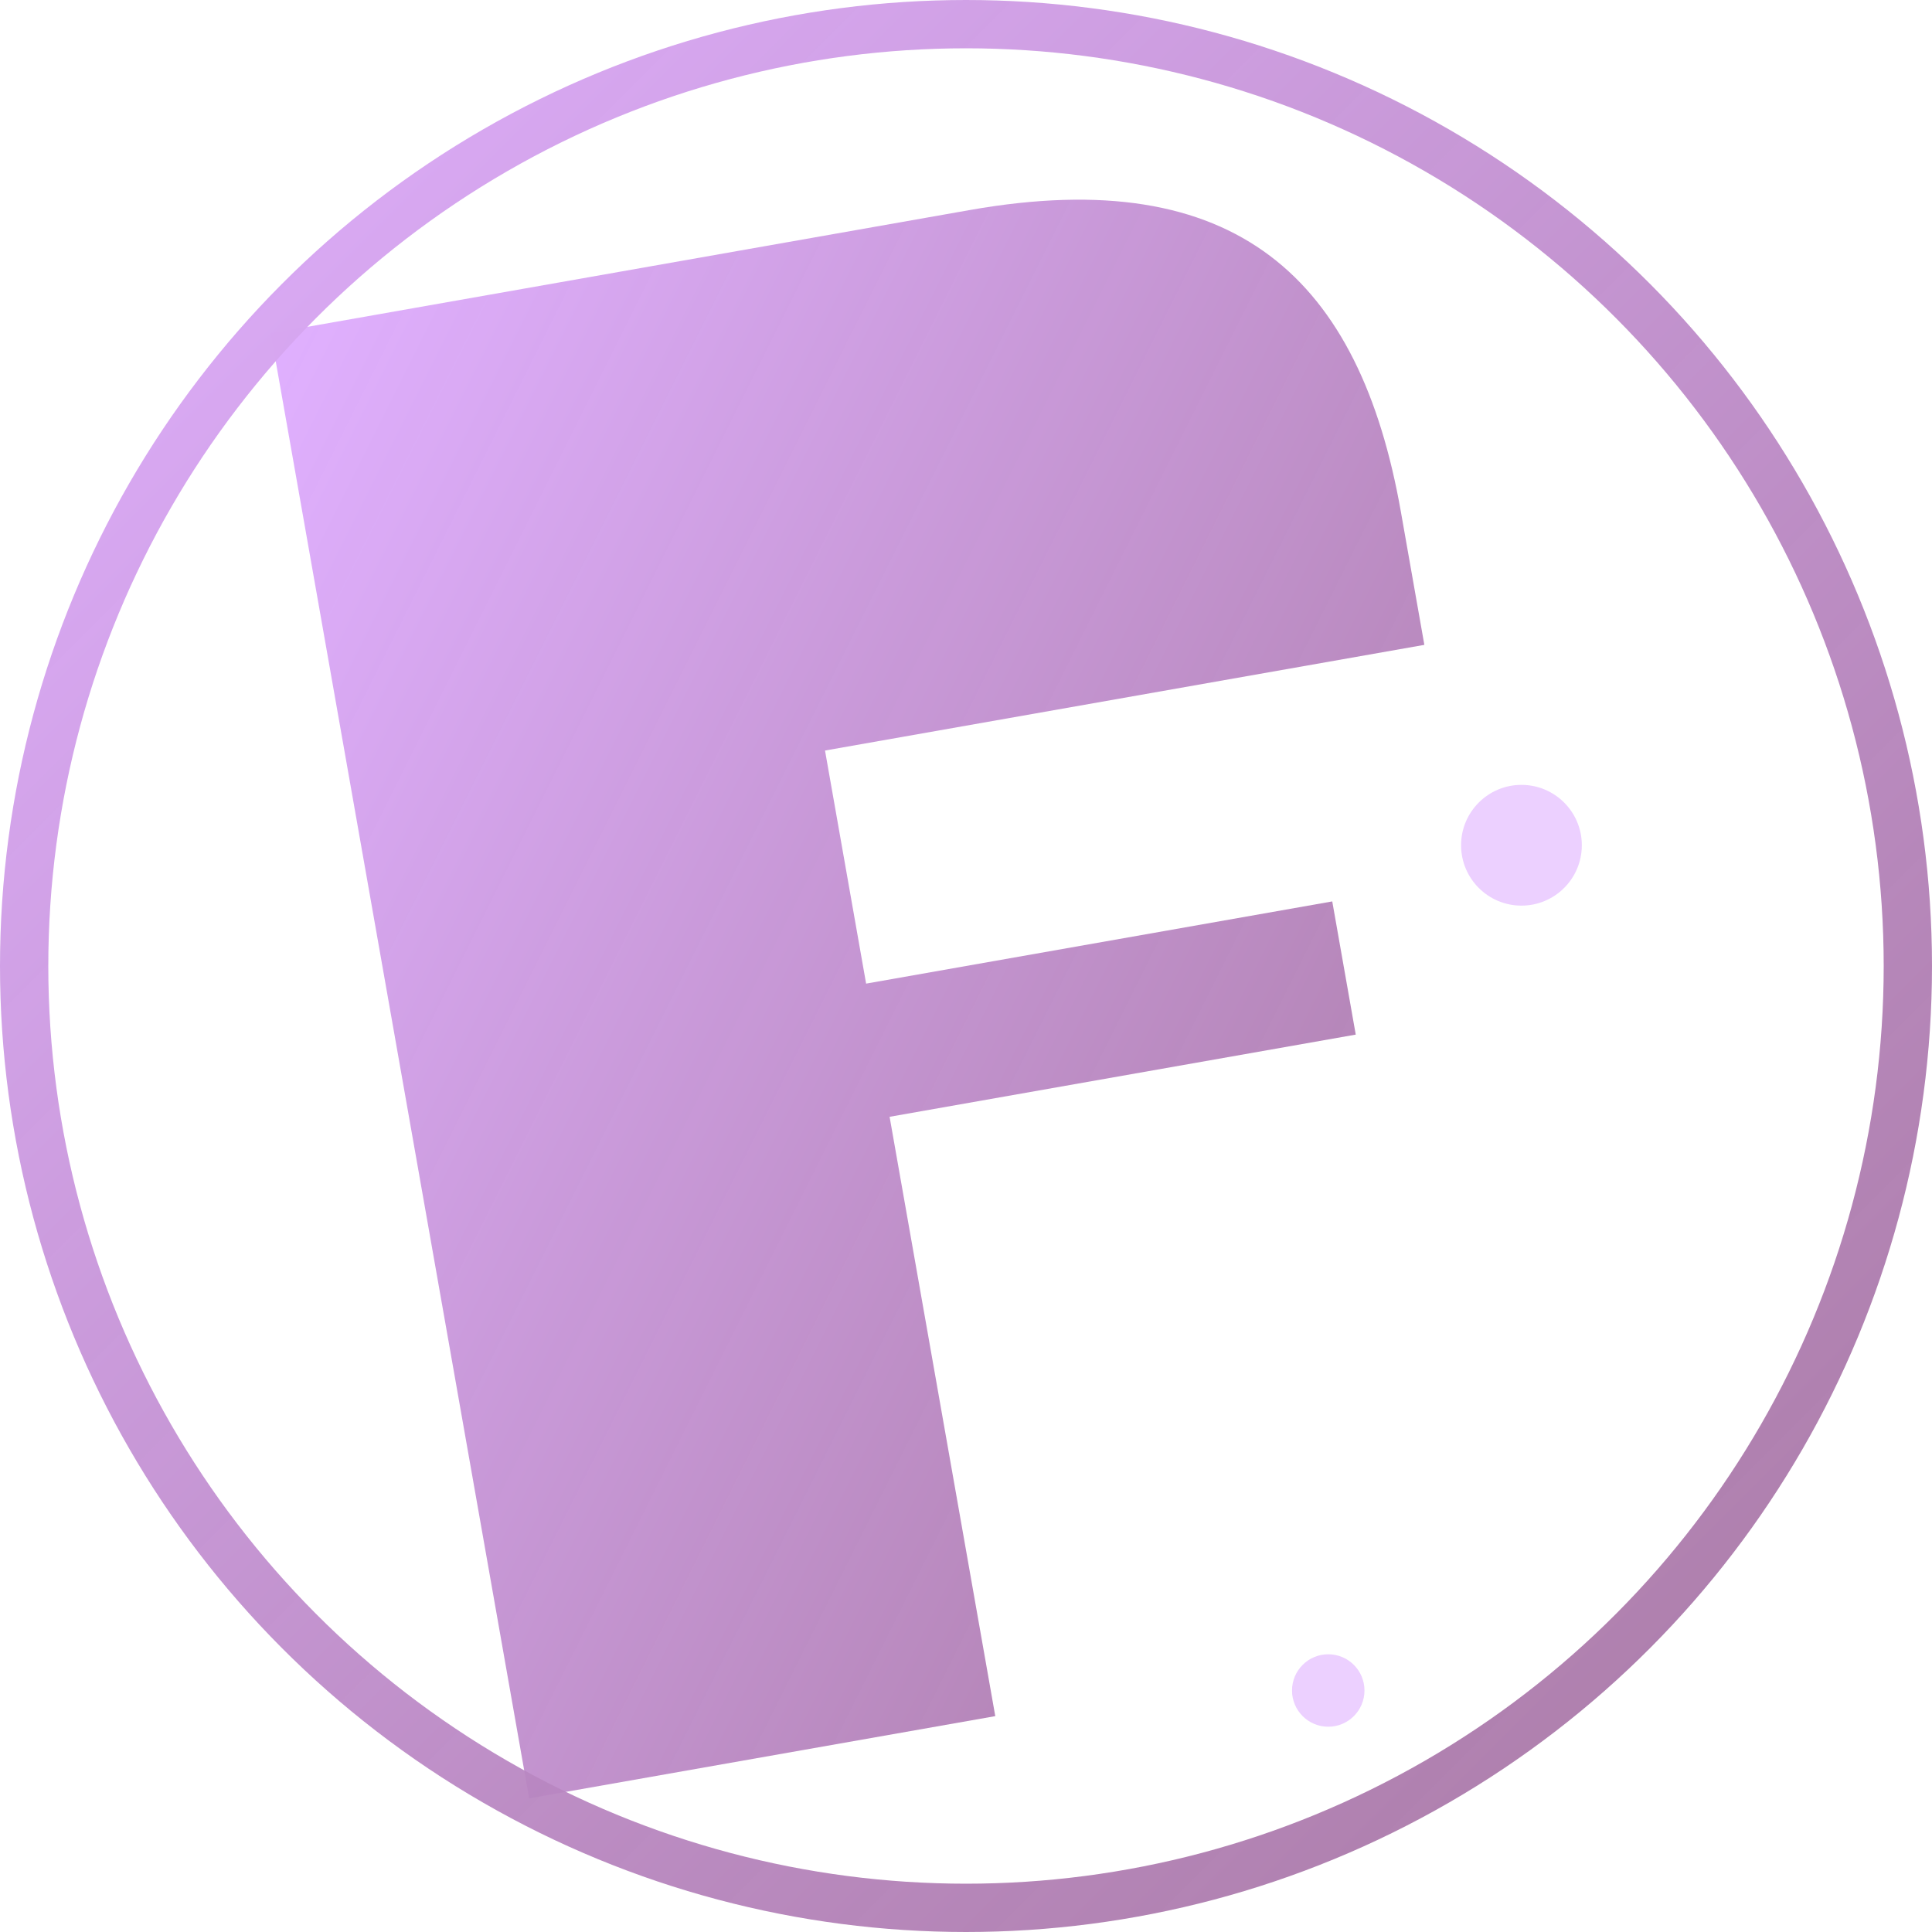 <svg xmlns="http://www.w3.org/2000/svg" viewBox="0 0 80 80">
  <!-- Background with subtle gradient -->
  <defs>
    <linearGradient id="bgGradient" x1="0%" y1="0%" x2="100%" y2="100%">
      <stop offset="0%" style="stop-color:#E0B0FF;stop-opacity:1"/>
      <stop offset="100%" style="stop-color:#9F6B99;stop-opacity:0.9"/>
    </linearGradient>
  </defs>

  <!-- Larger F composition -->
  <g transform="translate(40 40) rotate(-10) scale(1.4)">
    <!-- Main F shape -->
    <path d="M -17 -22 
             L 4 -22 
             C 12 -22 15 -18 15 -11
             L 15 -7
             L -3 -7
             L -3 0
             L 11 0
             C 11 0 11 4 11 4
             L -3 4
             L -3 22
             L -17 22
             Z" 
          fill="url(#bgGradient)"/>
    
  </g>
  
  <!-- Decorative elements -->
  <g fill="#E0B0FF" opacity="0.6">
    <circle cx="51" cy="17">
      <animate attributeName="r" values="5;4.5;5" dur="2s" repeatCount="indefinite"/>
    </circle>
    <circle cx="50" cy="54">
      <animate attributeName="r" values="3;3.5;3" dur="2s" begin="0.5s" repeatCount="indefinite"/>
    </circle>
    <circle cx="63" cy="35" r="2.5"/>
    <circle cx="55" cy="70" r="1.5"/>
    <circle cx="22" cy="48">
      <animate attributeName="r" values="1.5;1;1.5" dur="2s" begin="0.7s" repeatCount="indefinite"/>
    </circle>
    </g>
    <!-- Base circle -->
  <circle cx="40" cy="40" r="39" fill="none" stroke="url(#bgGradient)" stroke-width="2"/>

</svg>